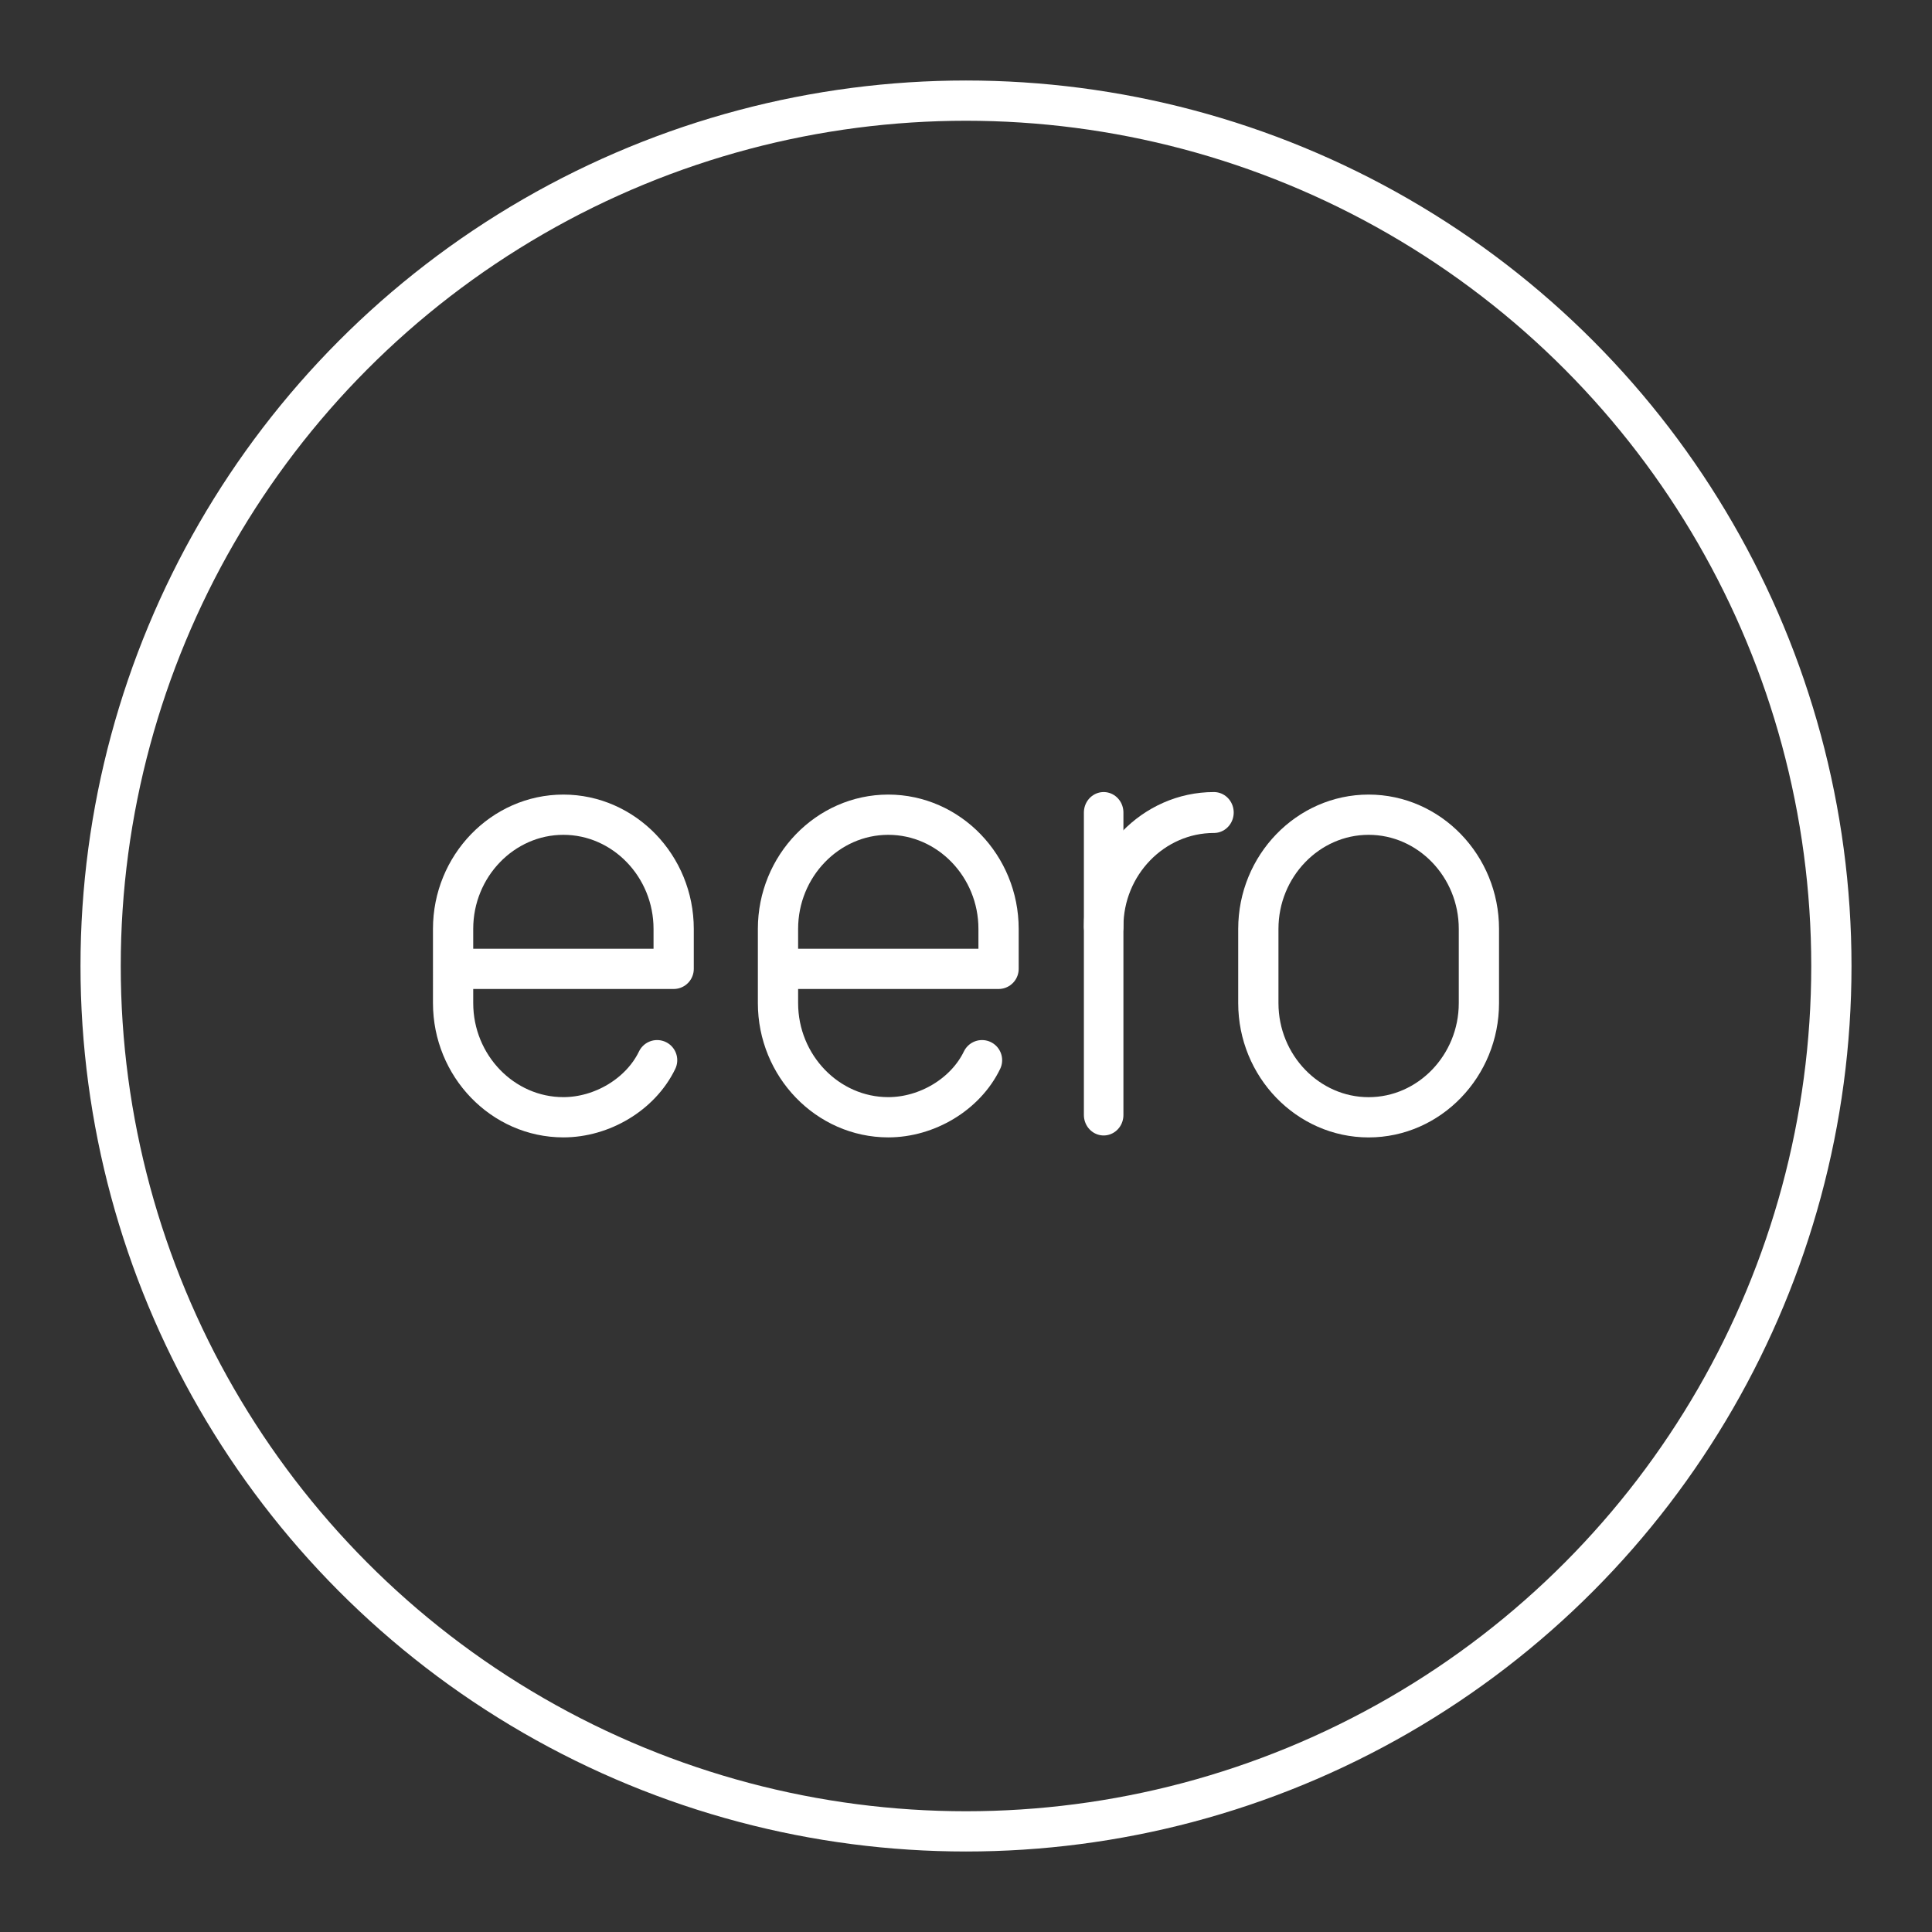 <?xml version="1.0" encoding="UTF-8" standalone="no"?>
<!-- Created with Inkscape (http://www.inkscape.org/) -->

<svg
   width="48"
   height="48"
   viewBox="0 0 48 48"
   version="1.1"
   id="svg5"
   inkscape:version="1.1.1 (3bf5ae0d25, 2021-09-20, custom)"
   sodipodi:docname="eero.svg"
   xmlns:inkscape="http://www.inkscape.org/namespaces/inkscape"
   xmlns:sodipodi="http://sodipodi.sourceforge.net/DTD/sodipodi-0.dtd"
   xmlns="http://www.w3.org/2000/svg"
   xmlns:svg="http://www.w3.org/2000/svg">
  <rect x="0" y="0" width="48" height="48" fill="#333333" stroke="none"/>
  <sodipodi:namedview
     id="namedview7"
     pagecolor="#505050"
     bordercolor="#eeeeee"
     borderopacity="1"
     inkscape:pageshadow="0"
     inkscape:pageopacity="0"
     inkscape:pagecheckerboard="0"
     inkscape:document-units="px"
     showgrid="false"
     units="px"
     inkscape:zoom="14.666667"
     inkscape:cx="19.056818"
     inkscape:cy="22.534091"
     inkscape:window-width="1884"
     inkscape:window-height="1025"
     inkscape:window-x="15"
     inkscape:window-y="34"
     inkscape:window-maximized="1"
     inkscape:current-layer="layer1" />
  <defs
     id="defs2">
	

	
	
	
	
	
	
	
	
	
	
	
	
	
	
	
	
	
	
	
	
	
	
	
	
	
	
	
	
	
	
	
	
	
	
	
	
	
	
	
	
	
	
	
	
	
	
	
	
	
	
	
	
	
	
	
	
	
	
	
	
	
	
	
	
	
	
	
	
	
	
	
	
	
	
	
	
	
	
	
	
	
	
	
	
	
	
	
	
	
	
	
	
	
	
	
	
	
	
	
	
	
	
	
	
	
	
	
	
	
	
	
	
	
	
	
	
	
	
	
	
	
	
	
	
	
	
	
	
	
<style
   id="style3324">.a{fill:none;stroke:#fff;stroke-linecap:round;stroke-linejoin:round;}</style>
</defs>
  <g
     inkscape:label="Layer 1"
     inkscape:groupmode="layer"
     id="layer1">
    <g
       id="g3351"
       transform="translate(0.735)">
      <g
         id="g3342"
         transform="translate(-4.406,-1.109)">
        <path
           class="st0"
           d="m 37.674,28.868 v 0 c -1.507,0 -2.74,-1.277 -2.74,-2.837 v -1.844 c 0,-1.56 1.233,-2.837 2.74,-2.837 v 0 c 1.507,0 2.74,1.277 2.74,2.837 v 1.844 c 0,1.56 -1.233,2.837 -2.74,2.837 z"
           id="path1698"
           style="stroke-width:1" />
        <g
           id="g1728"
           transform="matrix(1.37,0,0,1.418,-289.9,-150.566)"
           style="stroke-width:0.717">
		<path
   class="st0"
   d="m 234.3,123.2 c 0,-1.1 0.9,-2 2,-2 v 0"
   id="path1724"
   style="stroke-width:0.717" />

		<line
   class="st0"
   x1="234.3"
   y1="121.2"
   x2="234.3"
   y2="126.5"
   id="line1726"
   style="stroke-width:0.717" />

	</g>
        <path
           class="st0"
           d="m 19.997,27.449 c -0.411,0.851 -1.37,1.418 -2.329,1.418 v 0 c -1.507,0 -2.74,-1.277 -2.74,-2.837 V 24.187 c 0,-1.56 1.233,-2.837 2.74,-2.837 v 0 c 1.507,0 2.74,1.277 2.74,2.837 v 0.993 h -5.48"
           id="path1858"
           style="stroke-width:1" />
        <path
           class="st0"
           d="m 28.069,27.449 c -0.411,0.851 -1.37,1.418 -2.329,1.418 v 0 c -1.507,0 -2.74,-1.277 -2.74,-2.837 V 24.187 c 0,-1.56 1.233,-2.837 2.74,-2.837 v 0 c 1.507,0 2.74,1.277 2.74,2.837 v 0.993 h -5.48"
           id="path3280"
           style="stroke-width:1" />
      </g>
    </g>
    <circle
       class="a"
       cx="24"
       cy="24"
       r="21.5"
       id="circle3328" />
  </g>
  <style
     type="text/css"
     id="style1503">
	.st0{fill:none;stroke:#FFFFFF;stroke-linecap:round;stroke-linejoin:round;stroke-miterlimit:10;}
	.st1{fill:#FFFFFF;}
	.st2{fill:none;stroke:#FFFFFF;stroke-width:0.998;stroke-linecap:round;stroke-linejoin:round;stroke-miterlimit:10;}
	.st3{fill:none;stroke:#FFFFFF;stroke-width:0.997;stroke-linecap:round;stroke-linejoin:round;stroke-miterlimit:10;}
	.st4{fill:none;stroke:#FFFFFF;stroke-width:0.866;stroke-linecap:round;stroke-linejoin:round;stroke-miterlimit:10;}
</style>
</svg>

